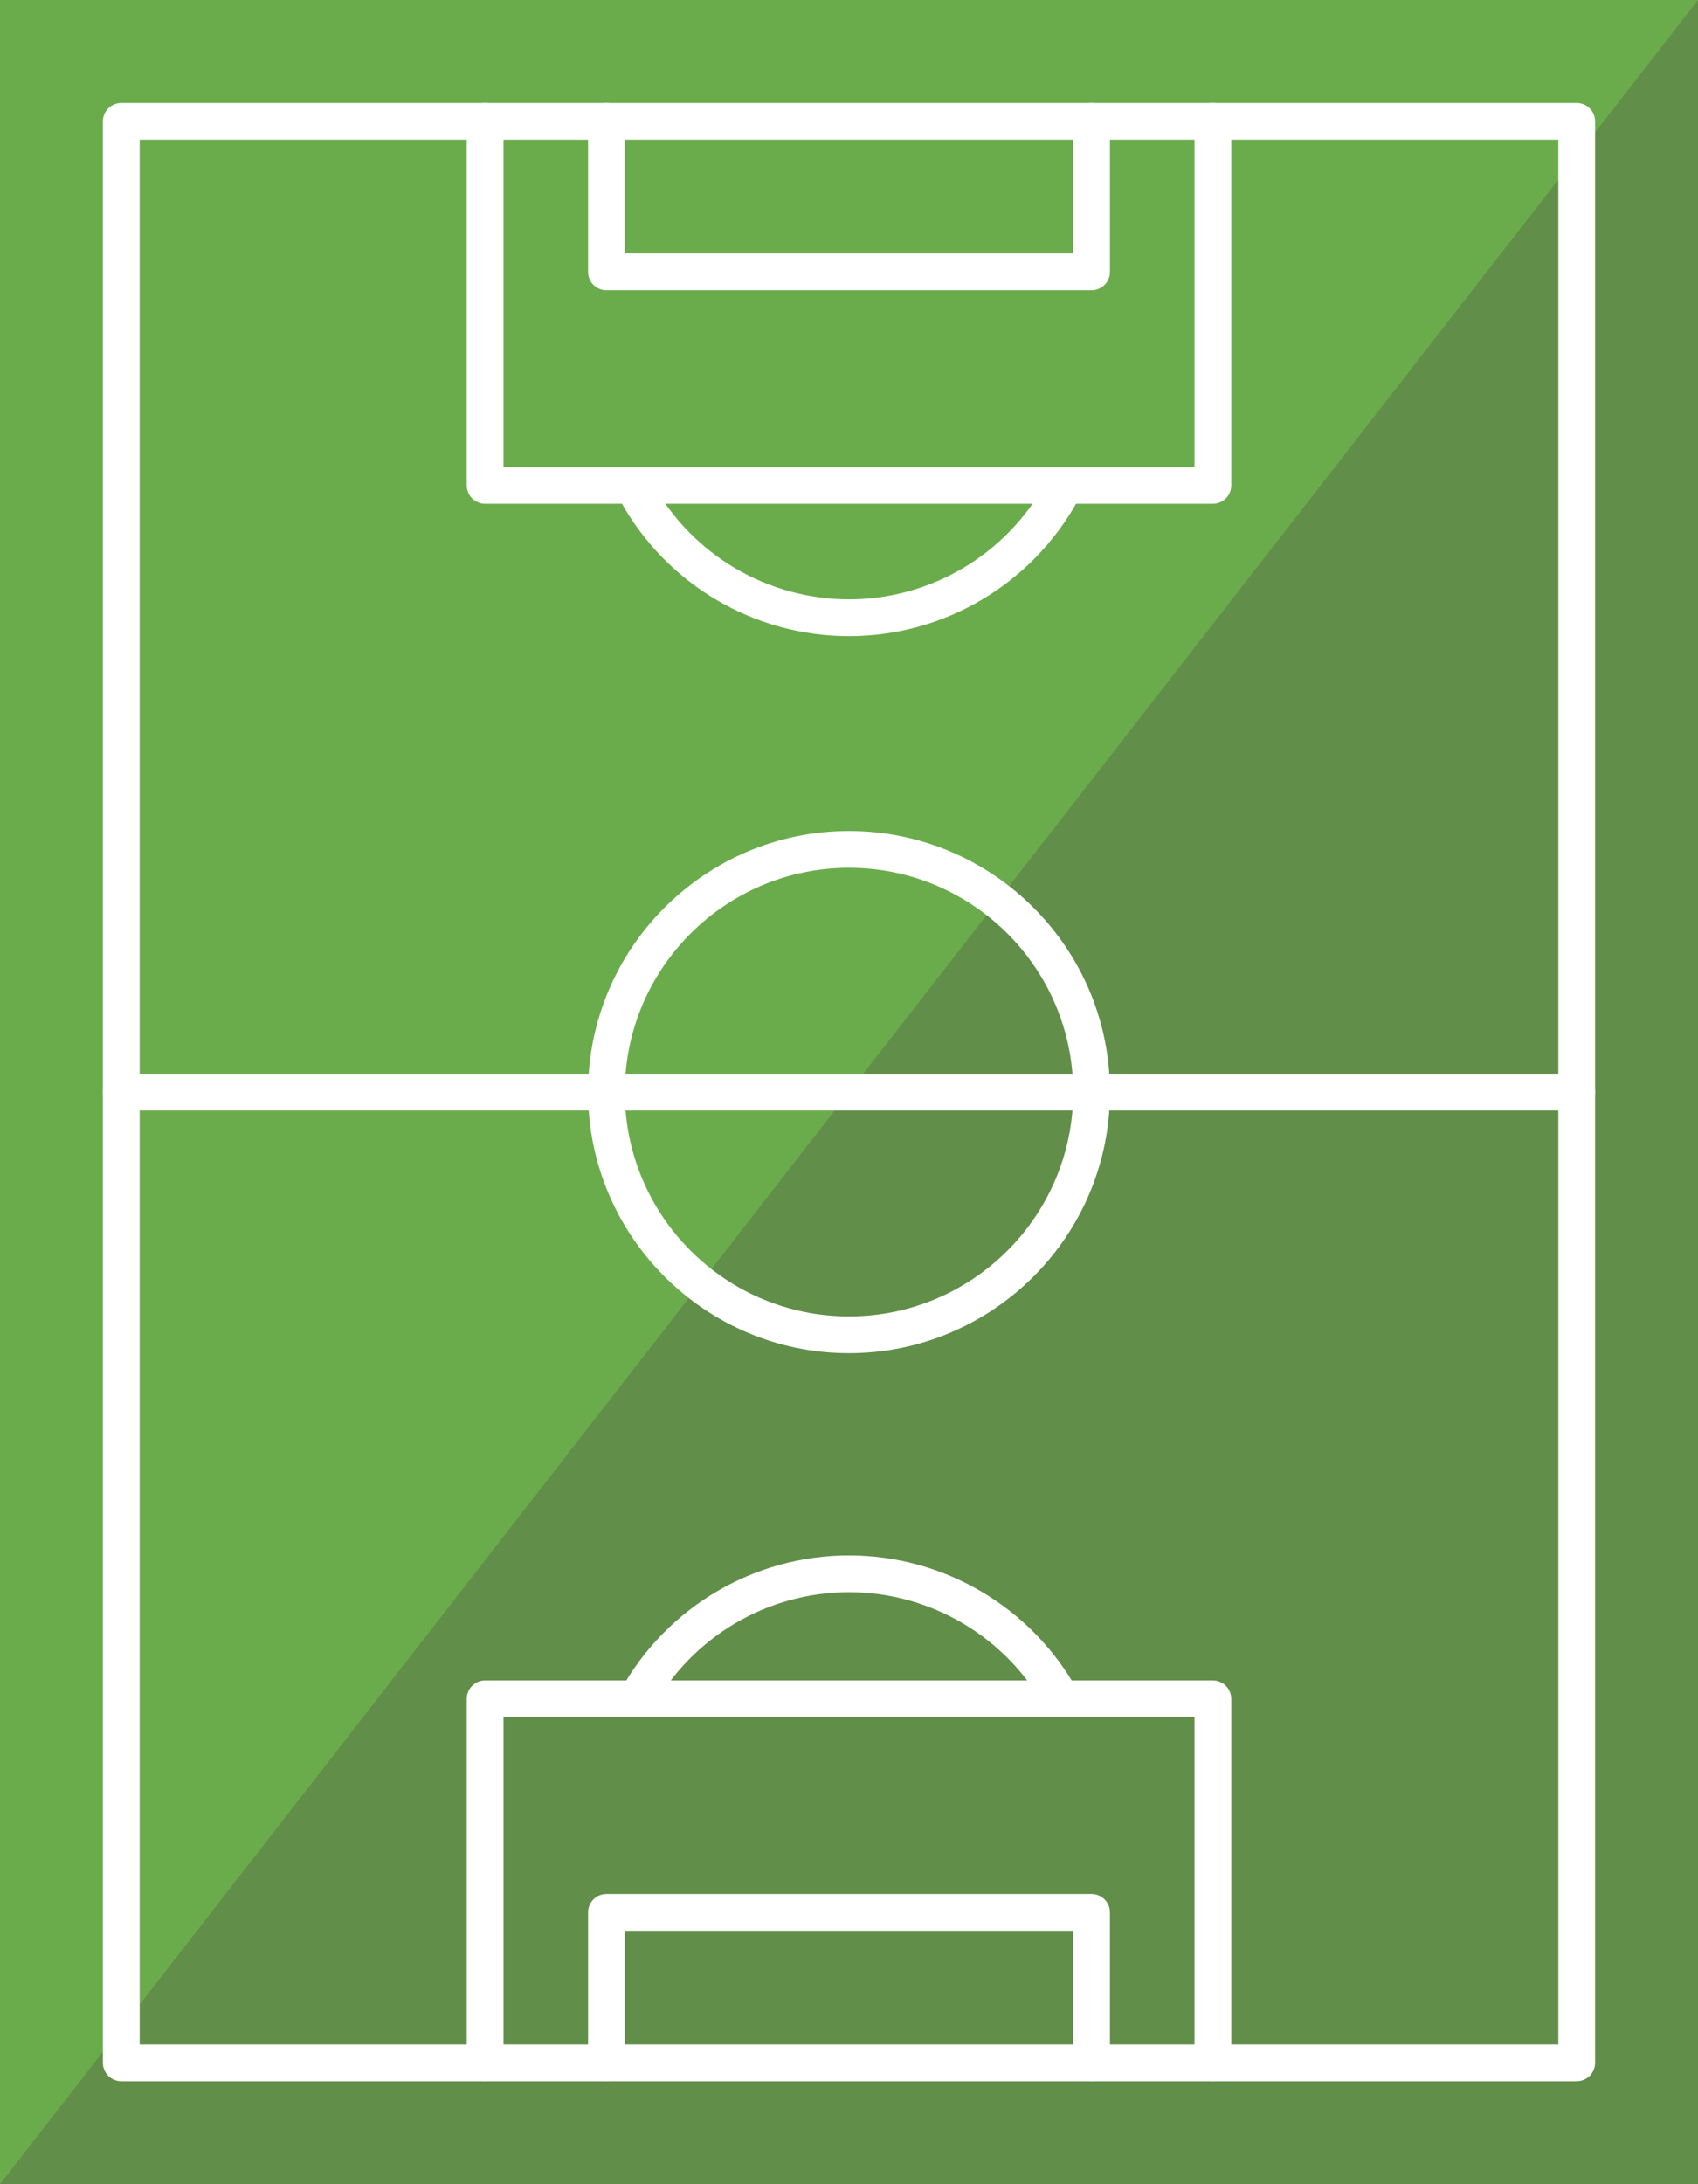 <svg 
	xmlns="http://www.w3.org/2000/svg"
	xmlns:xlink="http://www.w3.org/1999/xlink"
	version="1.1"
	id="Capa_1"
	x="0px"
	y="0px"
	style="enable-background:new 0 0 297 297;"
	xml:space="preserve"
	viewBox="33 0 231 297"
	preserveAspectRatio="none">
<g>
	<g>
		<rect x="33" style="fill:#6AAC4B;" width="231" height="297"/>
	</g>
	<g>
		<polyline style="fill:#618E49;" points="264,0 264,297 33,297   "/>
	</g>
	<g>
		<path style="fill:#FFFFFF;" d="M247.5,283h-198c-1.381,0-2.5-1.119-2.5-2.5v-264c0-1.381,1.119-2.5,2.5-2.5h198    c1.381,0,2.5,1.119,2.5,2.5v264C250,281.881,248.881,283,247.5,283z M52,278h193V19H52V278z"/>
	</g>
	<g>
		<path style="fill:#FFFFFF;" d="M247.5,151h-198c-1.381,0-2.5-1.119-2.5-2.5s1.119-2.5,2.5-2.5h198c1.381,0,2.5,1.119,2.5,2.5    S248.881,151,247.5,151z"/>
	</g>
	<g>
		<path style="fill:#FFFFFF;" d="M148.5,184c-19.575,0-35.5-15.925-35.5-35.5s15.925-35.5,35.5-35.5s35.5,15.925,35.5,35.5    S168.075,184,148.5,184z M148.5,118c-16.817,0-30.5,13.683-30.5,30.5s13.683,30.5,30.5,30.5s30.5-13.683,30.5-30.5    S165.317,118,148.5,118z"/>
	</g>
	<g>
		<path style="fill:#FFFFFF;" d="M148.5,86.5c-12.884,0-24.78-7.007-31.047-18.286c-0.67-1.207-0.235-2.729,0.972-3.399    c1.203-0.67,2.729-0.235,3.399,0.972C127.209,75.479,137.431,81.5,148.5,81.5s21.291-6.021,26.676-15.714    c0.671-1.207,2.193-1.642,3.399-0.972c1.207,0.671,1.642,2.192,0.972,3.399C173.28,79.493,161.384,86.5,148.5,86.5z"/>
	</g>
	<g>
		<path style="fill:#FFFFFF;" d="M177.363,233.5c-0.878,0-1.73-0.464-2.188-1.286c-5.385-9.692-15.606-15.714-26.676-15.714    s-21.291,6.021-26.676,15.714c-0.671,1.207-2.193,1.643-3.399,0.972c-1.207-0.671-1.642-2.192-0.972-3.399    c6.267-11.279,18.163-18.286,31.047-18.286s24.78,7.007,31.047,18.286c0.67,1.207,0.235,2.729-0.972,3.399    C178.191,233.399,177.774,233.5,177.363,233.5z"/>
	</g>
	<g>
		<path style="fill:#FFFFFF;" d="M198,68.5H99c-1.381,0-2.5-1.119-2.5-2.5V16.5c0-1.381,1.119-2.5,2.5-2.5s2.5,1.119,2.5,2.5v47h94    v-47c0-1.381,1.119-2.5,2.5-2.5s2.5,1.119,2.5,2.5V66C200.5,67.381,199.381,68.5,198,68.5z"/>
	</g>
	<g>
		<path style="fill:#FFFFFF;" d="M181.5,39.46h-66c-1.381,0-2.5-1.119-2.5-2.5V16.5c0-1.381,1.119-2.5,2.5-2.5s2.5,1.119,2.5,2.5    v17.96h61V16.5c0-1.381,1.119-2.5,2.5-2.5s2.5,1.119,2.5,2.5v20.46C184,38.341,182.881,39.46,181.5,39.46z"/>
	</g>
	<g>
		<path style="fill:#FFFFFF;" d="M181.5,283c-1.381,0-2.5-1.119-2.5-2.5v-17.96h-61v17.96c0,1.381-1.119,2.5-2.5,2.5    s-2.5-1.119-2.5-2.5v-20.46c0-1.381,1.119-2.5,2.5-2.5h66c1.381,0,2.5,1.119,2.5,2.5v20.46C184,281.881,182.881,283,181.5,283z"/>
	</g>
	<g>
		<path style="fill:#FFFFFF;" d="M198,283c-1.381,0-2.5-1.119-2.5-2.5v-47h-94v47c0,1.381-1.119,2.5-2.5,2.5s-2.5-1.119-2.5-2.5V231    c0-1.381,1.119-2.5,2.5-2.5h99c1.381,0,2.5,1.119,2.5,2.5v49.5C200.5,281.881,199.381,283,198,283z"/>
	</g>
</g>
<g>
</g>
<g>
</g>
<g>
</g>
<g>
</g>
<g>
</g>
<g>
</g>
<g>
</g>
<g>
</g>
<g>
</g>
<g>
</g>
<g>
</g>
<g>
</g>
<g>
</g>
<g>
</g>
<g>
</g>
</svg>